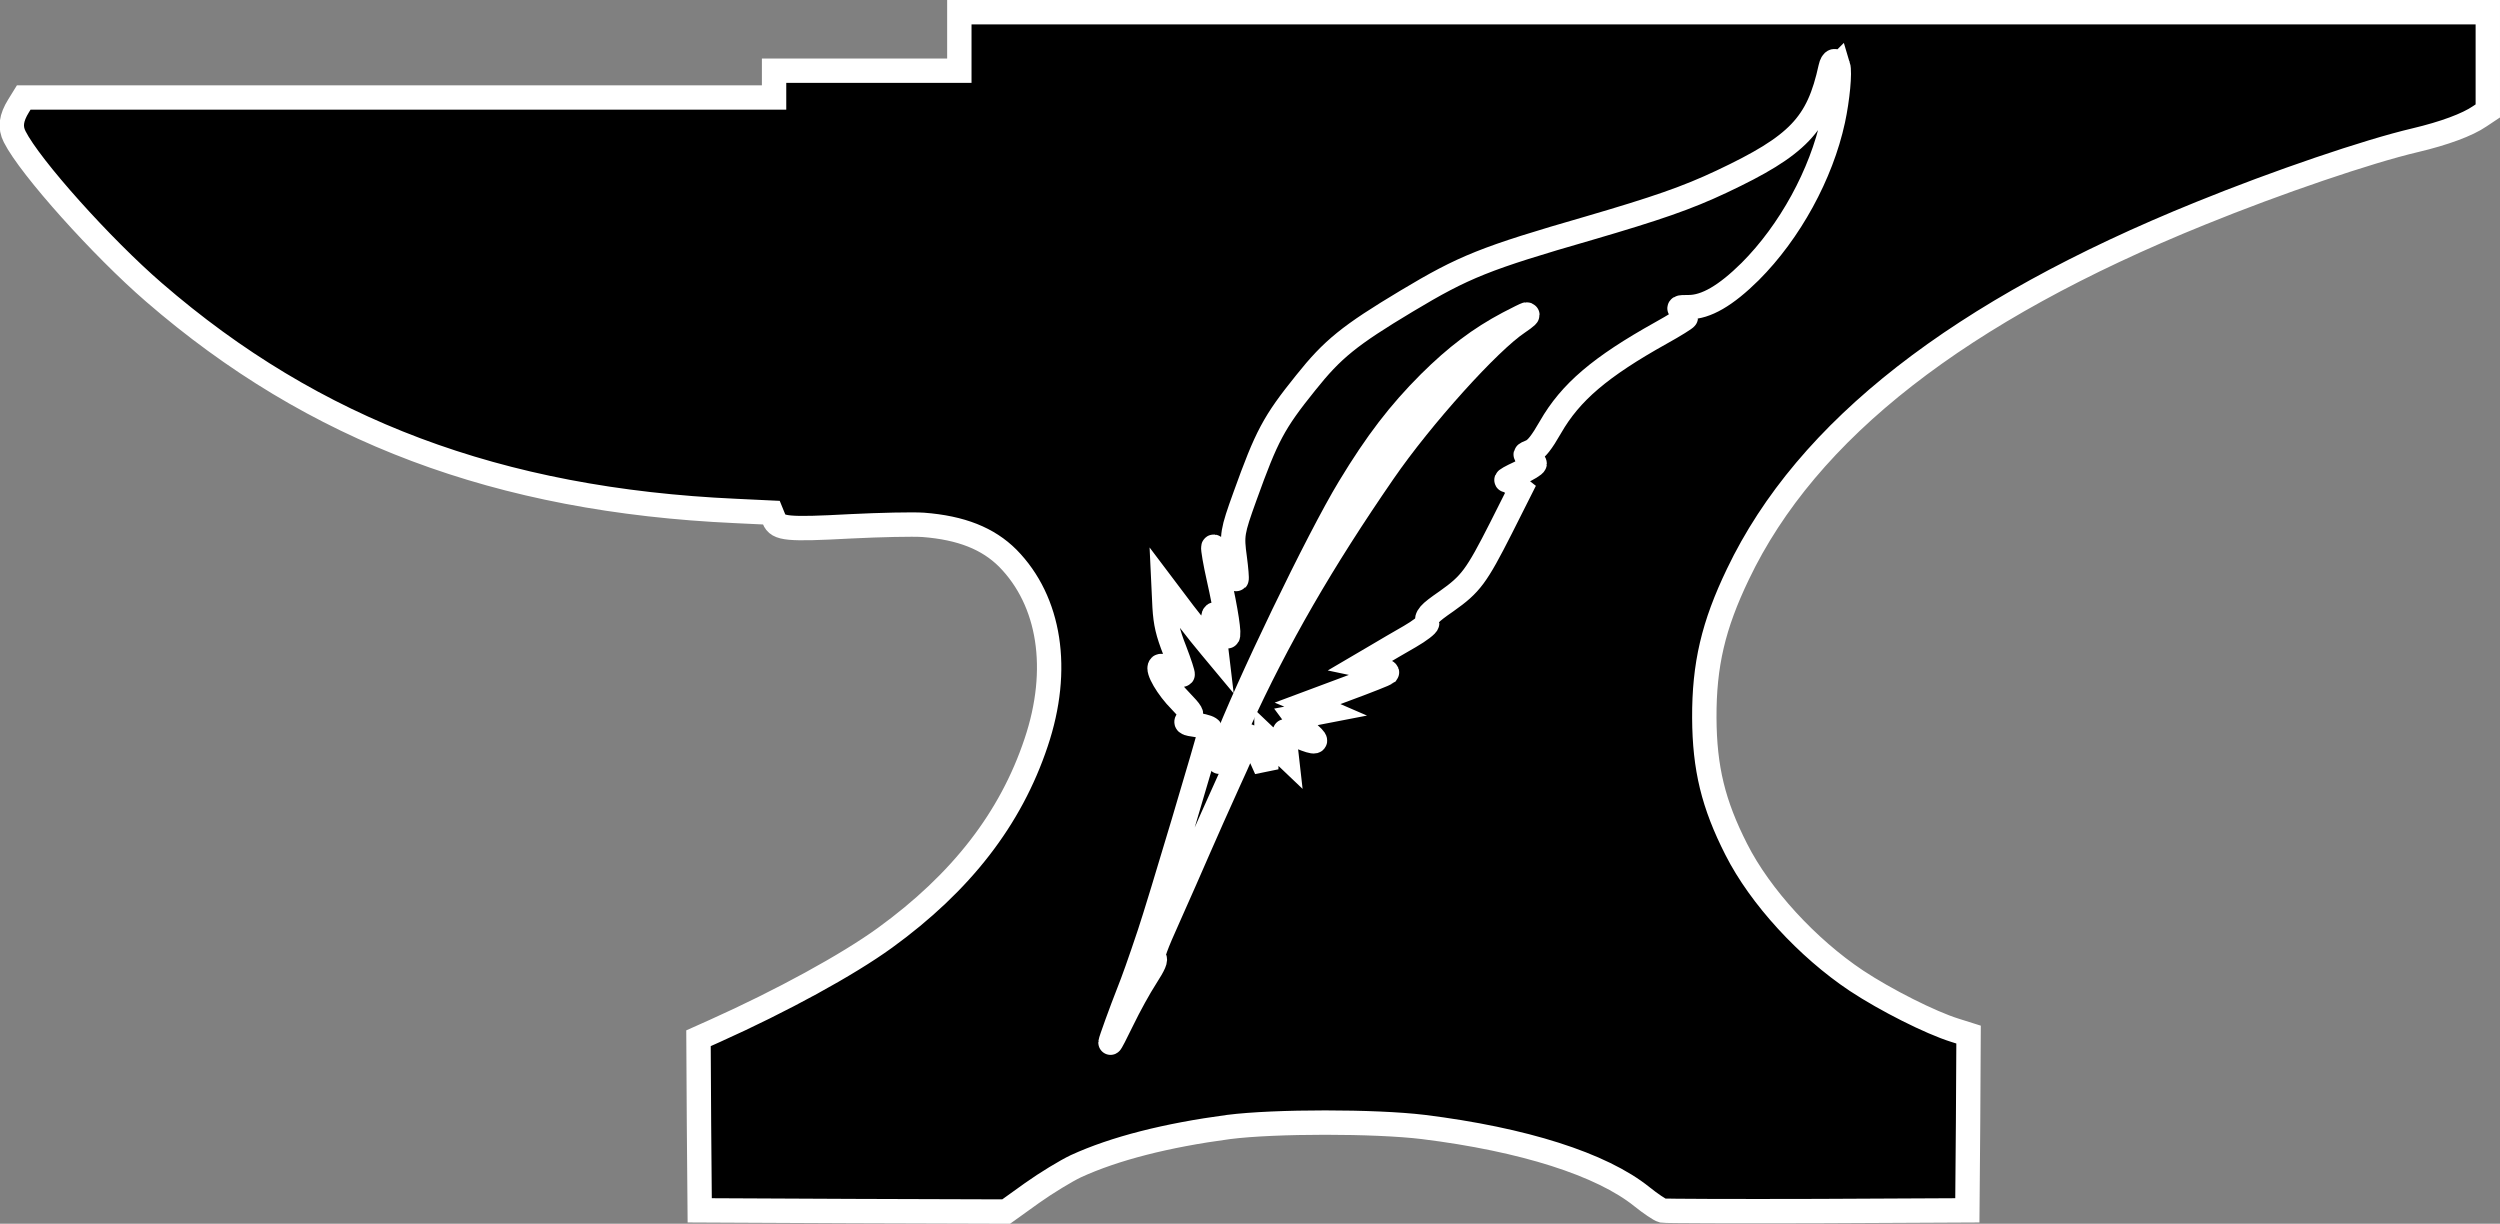 <?xml version="1.0" encoding="UTF-8" standalone="no"?>
<svg
   version="1.0"
   width="1025.535pt"
   height="502.005pt"
   viewBox="0 0 1025.535 502.005"
   preserveAspectRatio="xMidYMid"
   id="svg2"
   sodipodi:docname="logo-black-white-stroke.svg"
   inkscape:version="1.4 (86a8ad7, 2024-10-11)"
   xmlns:inkscape="http://www.inkscape.org/namespaces/inkscape"
   xmlns:sodipodi="http://sodipodi.sourceforge.net/DTD/sodipodi-0.dtd"
   xmlns="http://www.w3.org/2000/svg"
   xmlns:svg="http://www.w3.org/2000/svg">
  <rect x="0" y="0" width="1025.535" height="502.005" fill="#808080" stroke="none"/>
  <defs
     id="defs2" />
  <sodipodi:namedview
     id="namedview2"
     pagecolor="#ffffff"
     bordercolor="#000000"
     borderopacity="0.25"
     inkscape:showpageshadow="2"
     inkscape:pageopacity="0.0"
     inkscape:pagecheckerboard="0"
     inkscape:deskcolor="#d1d1d1"
     inkscape:document-units="pt"
     inkscape:zoom="0.53501144"
     inkscape:cx="535.50257"
     inkscape:cy="194.38837"
     inkscape:window-width="1920"
     inkscape:window-height="1002"
     inkscape:window-x="-8"
     inkscape:window-y="-8"
     inkscape:window-maximized="1"
     inkscape:current-layer="svg2" />
  <path
     style="fill:#000000;stroke:none;stroke-width:0;stroke-dasharray:none"
     d="m 451.975,428.997 c -0.418,-1.09 2.797,-11.7 7.146,-23.579 7.185,-19.628 31.489,-97.986 31.468,-101.455 -0.005,-0.797 -1.962,-2.561 -4.349,-3.92 -2.977,-1.695 -4.071,-3.172 -3.482,-4.706 0.532,-1.386 -0.812,-4.138 -3.537,-7.241 -6.015,-6.851 -8.906,-13.943 -6.746,-16.546 0.904,-1.089 2.58,-1.98 3.725,-1.98 1.234,0 1.766,-0.821 1.308,-2.015 -2.232,-5.817 -3.628,-14.117 -4.495,-26.723 l -0.964,-14.018 5.297,7.009 c 2.913,3.855 7.476,9.729 10.14,13.054 l 4.844,6.045 2.744,-2.946 c 2.674,-2.871 2.683,-3.227 0.352,-14.017 -2.675,-12.378 -2.184,-15.436 2.487,-15.492 2.823,-0.034 3.763,-1.801 8.016,-15.07 6.591,-20.56 14.956,-36.594 26.608,-51.002 10.84,-13.404 20.334,-21.018 43.836,-35.155 19.874,-11.955 30.212,-16.229 64.174,-26.531 39.868,-12.094 50.989,-16.021 66.635,-23.534 24.579,-11.802 33.426,-20.272 38.058,-36.434 2.608,-9.099 4.09,-11.296 7.624,-11.296 4.355,0 5.935,5.15 4.995,16.275 -2.256,26.69 -19.802,61.179 -40.67,79.94 -7.29,6.555 -16.002,11.726 -19.752,11.726 -1.181,0 -2.941,1.296 -3.911,2.879 -0.97,1.584 -8.311,6.788 -16.312,11.565 -8.001,4.777 -18.517,12.323 -23.369,16.768 -9.262,8.487 -20.26,24.228 -20.26,29 0,1.543 -1.539,3.814 -3.42,5.047 -1.881,1.232 -3.102,3.069 -2.714,4.082 0.83,2.162 -13.378,31.082 -19.405,39.5 -2.286,3.193 -7.555,8.24 -11.708,11.215 -4.153,2.975 -7.565,6.39 -7.582,7.588 -0.025,1.817 -5.674,6.046 -16.762,12.548 -1.589,0.932 -1.657,1.608 -0.326,3.212 2.97,3.578 0.258,6.323 -10.747,10.878 -5.91,2.446 -10.985,4.667 -11.277,4.935 -0.292,0.268 1.145,1.252 3.194,2.185 4.642,2.115 2.784,3.485 -6.45,4.755 -7.422,1.021 -7.758,1.403 -4.453,5.055 3.498,3.866 1.465,6.821 -4.692,6.821 h -5.311 l 0.505,6.659 0.505,6.659 -4.196,-3.97 c -2.645,-2.503 -4.542,-3.409 -5.133,-2.453 -1.179,1.908 -9.183,2.009 -9.183,0.115 0,-0.771 -0.563,-1.402 -1.25,-1.402 -1.717,0 -35.197,75.768 -35.197,79.653 0,1.716 -2.768,7.995 -6.15,13.952 -3.383,5.958 -7.65,13.671 -9.483,17.14 -3.425,6.482 -8.843,9.211 -10.372,5.225 z"
     id="path3" />
  <g
     transform="matrix(0.1,0,0,-0.1,-90.465,628)"
     fill="#000000"
     stroke="none"
     id="g2">
    <path
       d="m 4840,6110 v -120 h -380 -380 v -55 -55 H 2541 1002 l -21,-34 c -31,-50 -36,-88 -16,-127 63,-125 358,-454 571,-638 657,-569 1414,-853 2386,-897 l 147,-7 11,-27 c 16,-39 53,-43 314,-29 121,6 256,9 298,6 156,-12 266,-56 347,-137 173,-176 217,-456 116,-756 -104,-312 -307,-574 -620,-801 -153,-111 -424,-259 -698,-382 l -67,-30 2,-353 3,-353 628,-3 629,-2 106,76 c 59,42 140,91 180,110 159,73 372,127 627,161 189,24 600,24 798,0 411,-51 732,-153 897,-286 35,-28 73,-54 85,-57 11,-2 297,-3 635,-2 l 615,3 3,361 2,360 -57,18 c -99,31 -282,123 -403,203 -201,134 -395,345 -493,539 -94,185 -130,332 -131,539 -1,218 37,380 138,590 283,592 909,1080 1898,1480 315,128 685,254 881,300 118,28 213,63 264,98 l 33,22 v 203 202 H 7975 4840 Z m 3605,-100 c 8,-26 -2,-135 -21,-223 -48,-222 -177,-458 -340,-621 -100,-99 -181,-146 -252,-146 -43,0 -44,-1 -29,-18 10,-10 17,-21 17,-25 0,-3 -46,-32 -102,-63 -249,-139 -371,-243 -453,-386 -36,-63 -58,-91 -79,-100 -29,-12 -29,-12 -8,-26 12,-8 22,-19 22,-24 0,-5 -28,-22 -62,-38 -35,-16 -58,-29 -53,-30 6,0 21,-9 34,-19 l 23,-18 -80,-159 c -101,-199 -124,-230 -223,-300 -75,-52 -83,-62 -80,-91 1,-6 -31,-31 -71,-54 -40,-23 -102,-59 -137,-80 l -63,-37 57,-12 c 31,-7 53,-15 49,-20 -5,-4 -80,-34 -167,-66 l -158,-59 38,-16 37,-16 -62,-12 -63,-12 20,-27 c 10,-15 28,-36 40,-46 36,-32 24,-36 -39,-10 -33,13 -62,24 -64,24 -3,0 -2,-24 1,-52 l 6,-53 -42,40 -41,39 v -64 l -1,-65 -29,65 c -27,60 -50,88 -50,59 0,-7 -34,-85 -75,-174 -40,-89 -96,-213 -123,-276 -27,-63 -82,-187 -122,-277 -55,-122 -71,-165 -61,-171 9,-6 0,-27 -34,-80 -26,-40 -69,-118 -96,-174 -27,-56 -49,-98 -49,-94 0,7 45,131 75,207 17,42 46,123 85,240 38,112 250,823 250,837 0,6 -22,14 -50,18 -55,8 -57,9 -35,31 13,13 8,21 -38,69 -53,53 -97,129 -83,142 4,4 25,-3 48,-15 22,-13 42,-22 44,-19 2,2 -12,46 -32,98 -29,74 -38,112 -42,179 l -4,85 83,-110 c 46,-60 96,-122 110,-138 l 25,-30 -7,59 c -10,83 -10,104 0,104 5,0 17,-20 27,-45 9,-25 20,-45 24,-45 10,0 -6,106 -36,239 -14,62 -24,120 -22,127 2,8 23,-19 47,-61 25,-41 46,-73 48,-71 2,2 -1,41 -7,86 -13,95 -11,108 42,255 89,247 117,301 249,465 110,138 179,194 414,335 235,141 322,176 748,299 277,81 402,124 544,191 314,148 396,234 447,468 7,32 22,35 31,7 z"
       id="path1"
       style="stroke:#ffffff;stroke-width:100;stroke-dasharray:none;stroke-opacity:1" />
    <path
       d="m 7093,4954 c -119,-63 -215,-136 -324,-244 -124,-124 -217,-245 -329,-430 -127,-209 -425,-827 -516,-1070 -39,-103 -12,-57 62,104 159,348 341,663 594,1030 157,228 434,535 552,613 35,24 45,33 34,33 -2,0 -35,-16 -73,-36 z"
       id="path2"
       style="stroke:#ffffff;stroke-width:100;stroke-dasharray:none;stroke-opacity:1" />
  </g>
</svg>
